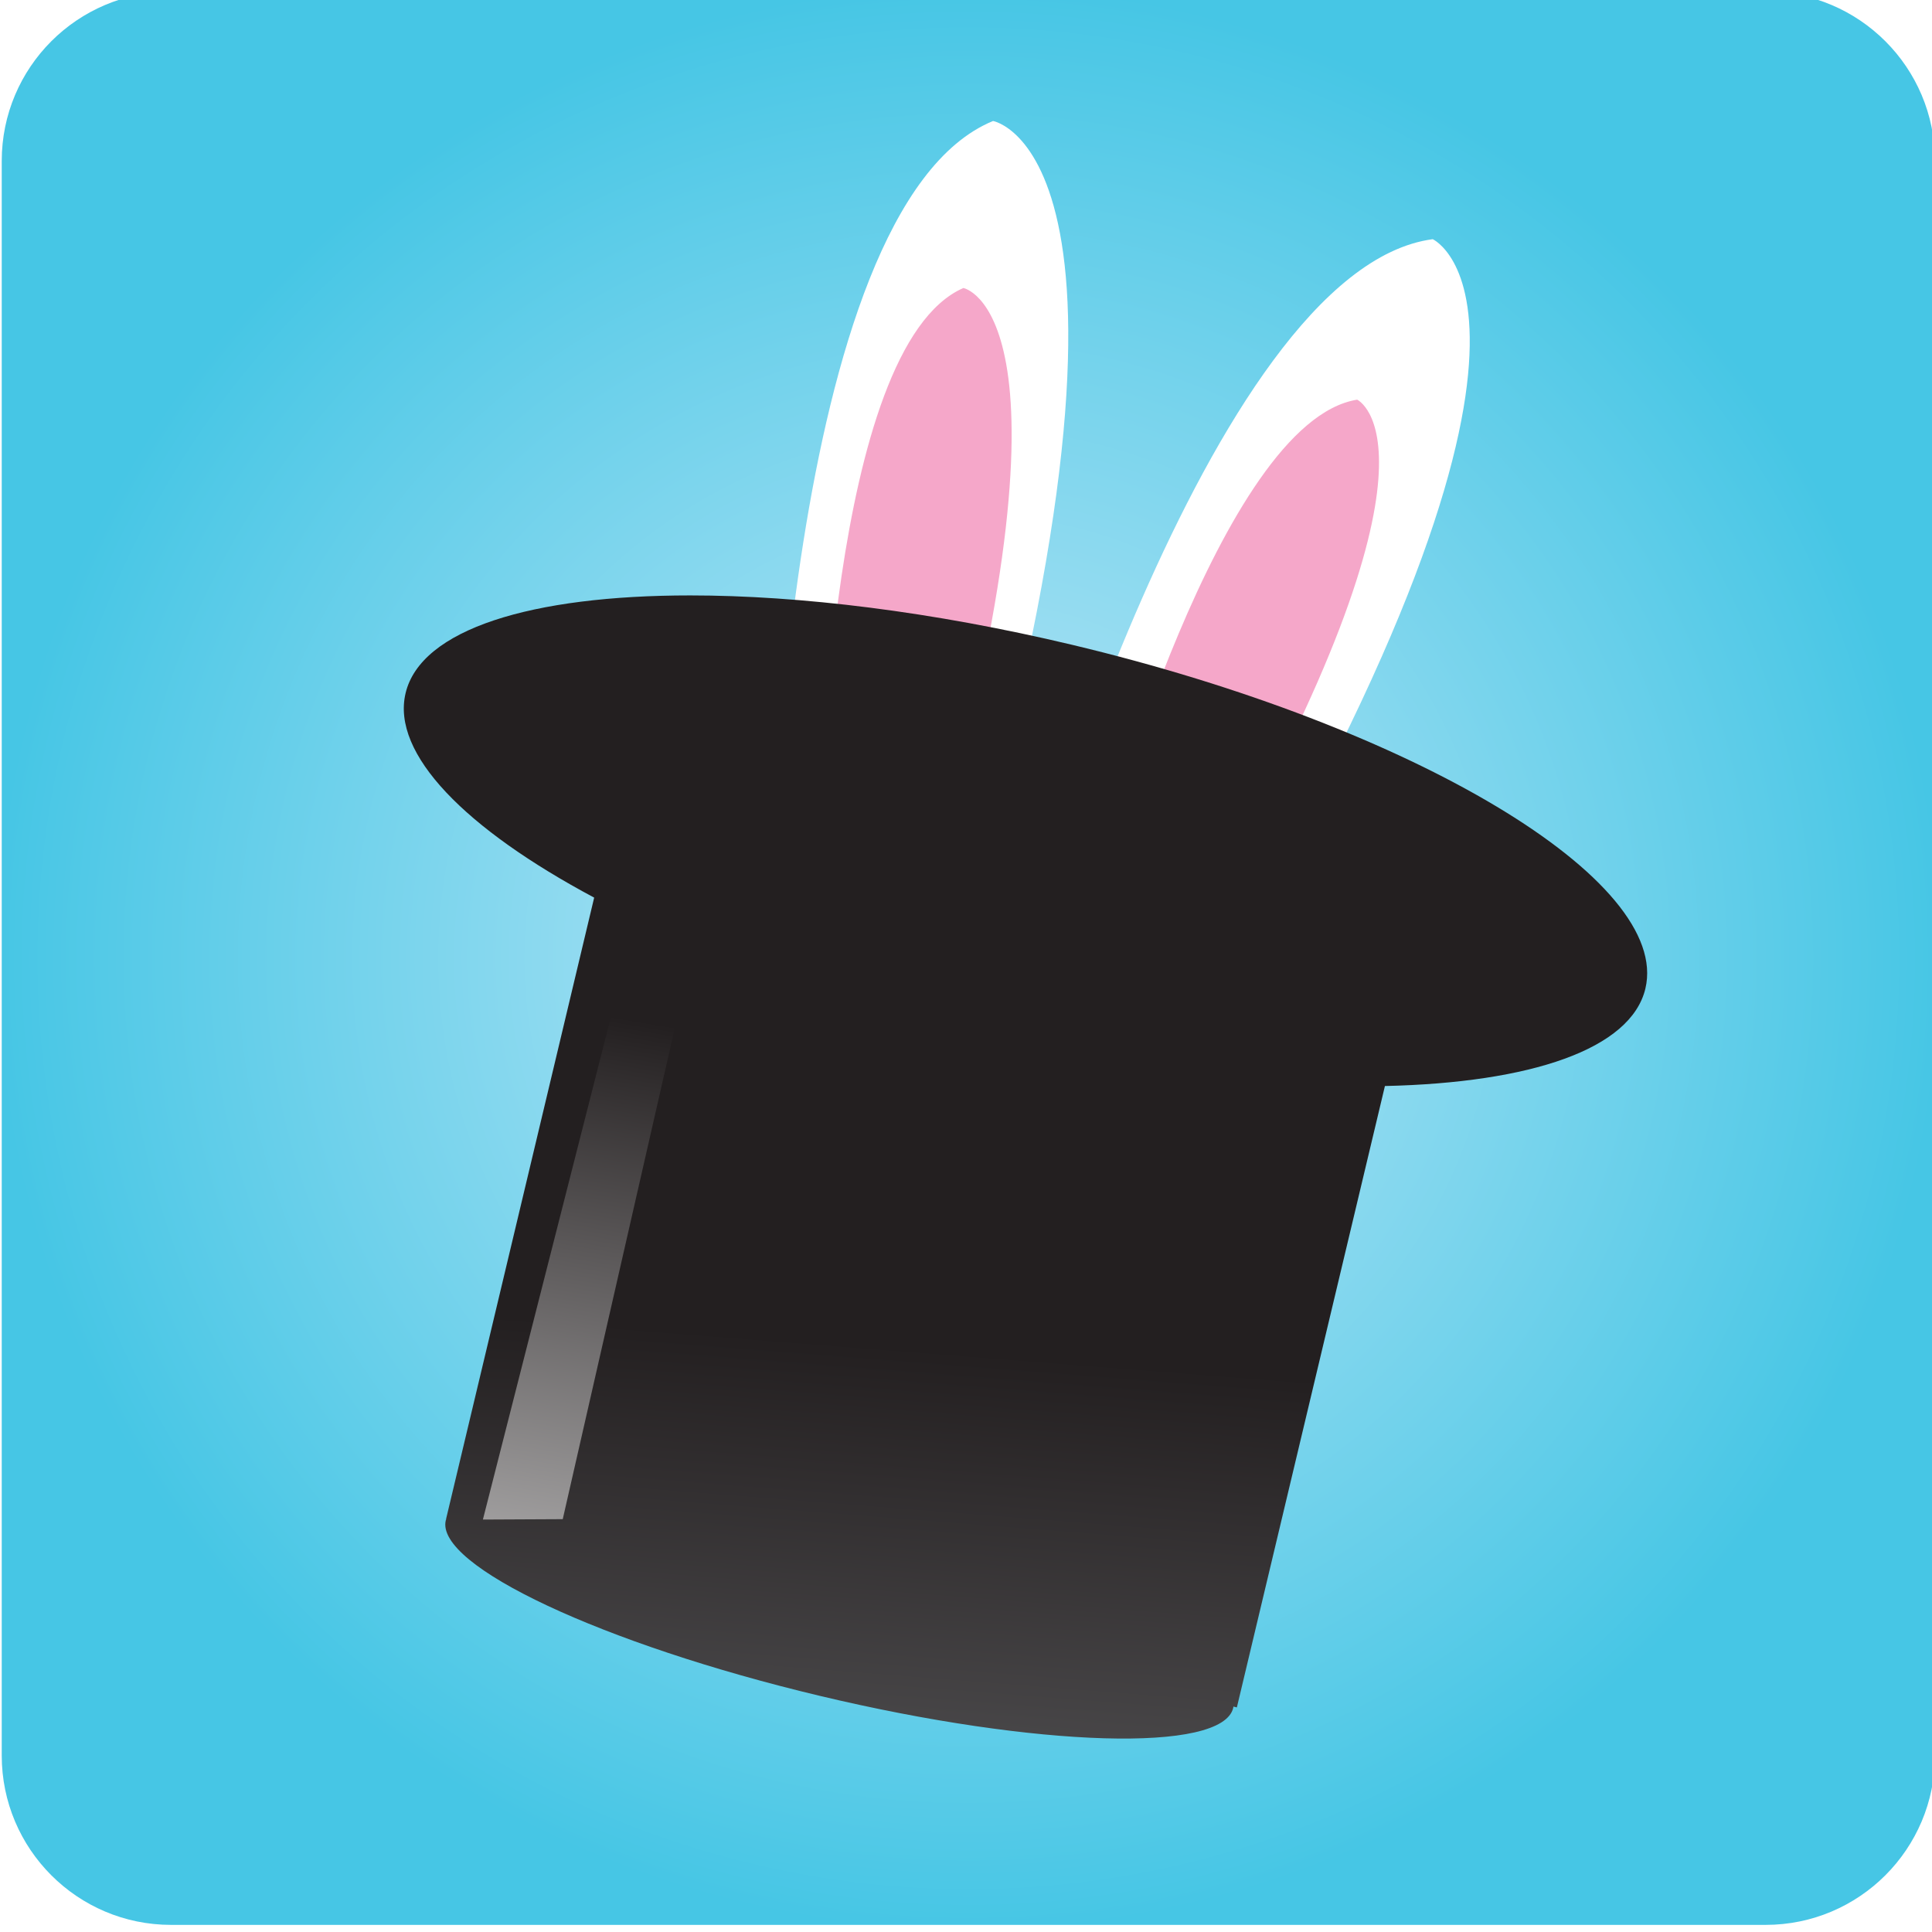 <?xml version="1.0" encoding="UTF-8" standalone="no"?>
<svg
   xmlns:dc="http://purl.org/dc/elements/1.1/"
   xmlns:cc="http://creativecommons.org/ns#"
   xmlns:rdf="http://www.w3.org/1999/02/22-rdf-syntax-ns#"
   xmlns:svg="http://www.w3.org/2000/svg"
   xmlns="http://www.w3.org/2000/svg"
   width="34.852mm"
   height="34.852mm"
   viewBox="0 0 34.852 34.852"
   version="1.1"
   id="svg4695">
  <defs
     id="defs4689">
    <clipPath
       clipPathUnits="userSpaceOnUse"
       id="clipPath1593">
      <path
         d="m 149.804,678.58 c -4.78,0 -8.653,-3.874 -8.653,-8.653 v 0 -81.487 c 0,-4.779 3.873,-8.654 8.653,-8.654 v 0 h 81.486 c 4.78,0 8.655,3.875 8.655,8.654 v 0 81.487 c 0,4.779 -3.875,8.653 -8.655,8.653 v 0 z"
         id="path1591" />
    </clipPath>
    <radialGradient
       fx="0"
       fy="0"
       cx="0"
       cy="0"
       r="1"
       gradientUnits="userSpaceOnUse"
       gradientTransform="matrix(49.397,0,0,-49.397,190.547,629.183)"
       spreadMethod="pad"
       id="radialGradient1603">
      <stop
         style="stop-opacity:1;stop-color:#c2e8f7"
         offset="0"
         id="stop1599" />
      <stop
         style="stop-opacity:1;stop-color:#46c6e5"
         offset="1"
         id="stop1601" />
    </radialGradient>
    <clipPath
       clipPathUnits="userSpaceOnUse"
       id="clipPath1633">
      <path
         d="M 0,841.89 H 595.28 V 0 H 0 Z"
         id="path1631" />
    </clipPath>
    <clipPath
       clipPathUnits="userSpaceOnUse"
       id="clipPath1657">
      <path
         d="m 161.789,642.729 c -0.739,-3.103 3.065,-6.941 9.637,-10.447 v 0 l -7.568,-31.755 0.009,-0.002 c -0.006,-0.022 -0.018,-0.043 -0.024,-0.066 v 0 c -0.55,-2.308 8.013,-6.324 19.125,-8.972 v 0 c 11.112,-2.648 20.565,-2.922 21.115,-0.614 v 0 c 0.006,0.022 0.005,0.046 0.009,0.069 v 0 l 0.178,-0.043 7.566,31.755 c 7.445,0.167 12.571,1.878 13.311,4.98 v 0 c 1.318,5.534 -11.797,13.396 -29.292,17.566 v 0 c -7.146,1.702 -13.92,2.525 -19.521,2.525 v 0 c -8.112,0 -13.765,-1.724 -14.545,-4.996"
         id="path1655" />
    </clipPath>
    <linearGradient
       x1="0"
       y1="0"
       x2="1"
       y2="0"
       gradientUnits="userSpaceOnUse"
       gradientTransform="matrix(4.283,50.177,50.177,-4.283,186.957,558.899)"
       spreadMethod="pad"
       id="linearGradient1667">
      <stop
         style="stop-opacity:1;stop-color:#828487"
         offset="0"
         id="stop1663" />
      <stop
         style="stop-opacity:1;stop-color:#231f20"
         offset="1"
         id="stop1665" />
    </linearGradient>
    <clipPath
       clipPathUnits="userSpaceOnUse"
       id="clipPath1677">
      <path
         d="m 174.14,633.483 -8.4,-32.984 4.08,0.02 7.653,33.541 c 0,0 -0.444,0.214 -1.124,0.214 v 0 c -0.599,0 -1.382,-0.166 -2.209,-0.791"
         id="path1675" />
    </clipPath>
    <linearGradient
       x1="0"
       y1="0"
       x2="1"
       y2="0"
       gradientUnits="userSpaceOnUse"
       gradientTransform="matrix(7.433,46.706,46.706,-7.433,165.583,579.43)"
       spreadMethod="pad"
       id="linearGradient1687">
      <stop
         style="stop-opacity:1;stop-color:#ffffff"
         offset="0"
         id="stop1683" />
      <stop
         style="stop-opacity:1;stop-color:#231f20"
         offset="1"
         id="stop1685" />
    </linearGradient>
    <filter
       style="color-interpolation-filters:sRGB;"
       id="filter3788">
      <feColorMatrix
         values="0.21 0.72 0.072 -0.13 0 0.21 0.72 0.072 -0.13 0 0.21 0.72 0.072 -0.13 0 0 0 0 1 0 "
         id="feColorMatrix3786" />
    </filter>
  </defs>
  <g
     id="layer1"
     transform="translate(-42.294,-55.901)"
     style="filter:url(#filter3788)">
    <g
       id="g1587"
       transform="matrix(0.353,0,0,-0.353,-7.501,295.289)">
      <g
         id="g1589"
         clip-path="url(#clipPath1593)">
        <g
           id="g1595">
          <g
             id="g1597">
            <path
               d="m 149.804,678.58 c -4.78,0 -8.653,-3.874 -8.653,-8.653 v 0 -81.487 c 0,-4.779 3.873,-8.654 8.653,-8.654 v 0 h 81.486 c 4.78,0 8.655,3.875 8.655,8.654 v 0 81.487 c 0,4.779 -3.875,8.653 -8.655,8.653 v 0 z"
               style="fill:url(#radialGradient1603);stroke:none"
               id="path1605" />
          </g>
        </g>
      </g>
    </g>
    <g
       id="g1627"
       transform="matrix(0.353,0,0,-0.353,-7.501,295.289)">
      <g
         id="g1629"
         clip-path="url(#clipPath1633)">
        <g
           id="g1635"
           transform="translate(180.49,632.209)">
          <path
             d="m 0,0 c 0,0 0.552,35.343 11.321,39.761 0,0 9.664,-1.657 -1.656,-40.865 z"
             style="fill:#ffffff;fill-opacity:1;fill-rule:evenodd;stroke:none"
             id="path1637" />
        </g>
        <g
           id="g1639"
           transform="translate(183.03,636.303)">
          <path
             d="m 0,0 c 0,0 0.354,24.117 7.264,27.132 0,0 6.201,-1.131 -1.063,-27.886 z"
             style="fill:#f5a7c9;fill-opacity:1;fill-rule:evenodd;stroke:none"
             id="path1641" />
        </g>
        <g
           id="g1643"
           transform="translate(193.22,630.356)">
          <path
             d="m 0,0 c 0,0 9.521,34.04 21.06,35.574 0,0 8.925,-4.06 -11.996,-39.1 z"
             style="fill:#ffffff;fill-opacity:1;fill-rule:evenodd;stroke:none"
             id="path1645" />
        </g>
        <g
           id="g1647"
           transform="translate(197.44,634.697)">
          <path
             d="m 0,0 c 0,0 5.972,21.902 12.977,23.032 0,0 5.388,-2.483 -7.5,-25.172 z"
             style="fill:#f5a7c9;fill-opacity:1;fill-rule:evenodd;stroke:none"
             id="path1649" />
        </g>
      </g>
    </g>
    <g
       id="g1651"
       transform="matrix(0.353,0,0,-0.353,-7.501,295.289)">
      <g
         id="g1653"
         clip-path="url(#clipPath1657)">
        <g
           id="g1659">
          <g
             id="g1661">
            <path
               d="m 161.789,642.729 c -0.739,-3.103 3.065,-6.941 9.637,-10.447 v 0 l -7.568,-31.755 0.009,-0.002 c -0.006,-0.022 -0.018,-0.043 -0.024,-0.066 v 0 c -0.55,-2.308 8.013,-6.324 19.125,-8.972 v 0 c 11.112,-2.648 20.565,-2.922 21.115,-0.614 v 0 c 0.006,0.022 0.005,0.046 0.009,0.069 v 0 l 0.178,-0.043 7.566,31.755 c 7.445,0.167 12.571,1.878 13.311,4.98 v 0 c 1.318,5.534 -11.797,13.396 -29.292,17.566 v 0 c -7.146,1.702 -13.92,2.525 -19.521,2.525 v 0 c -8.112,0 -13.765,-1.724 -14.545,-4.996"
               style="fill:url(#linearGradient1667);stroke:none"
               id="path1669" />
          </g>
        </g>
      </g>
    </g>
    <g
       id="g1671"
       transform="matrix(0.353,0,0,-0.353,-7.501,295.289)">
      <g
         id="g1673"
         clip-path="url(#clipPath1677)">
        <g
           id="g1679">
          <g
             id="g1681">
            <path
               d="m 174.14,633.483 -8.4,-32.984 4.08,0.02 7.653,33.541 c 0,0 -0.444,0.214 -1.124,0.214 v 0 c -0.599,0 -1.382,-0.166 -2.209,-0.791"
               style="fill:url(#linearGradient1687);stroke:none"
               id="path1689" />
          </g>
        </g>
      </g>
    </g>
  </g>
</svg>
